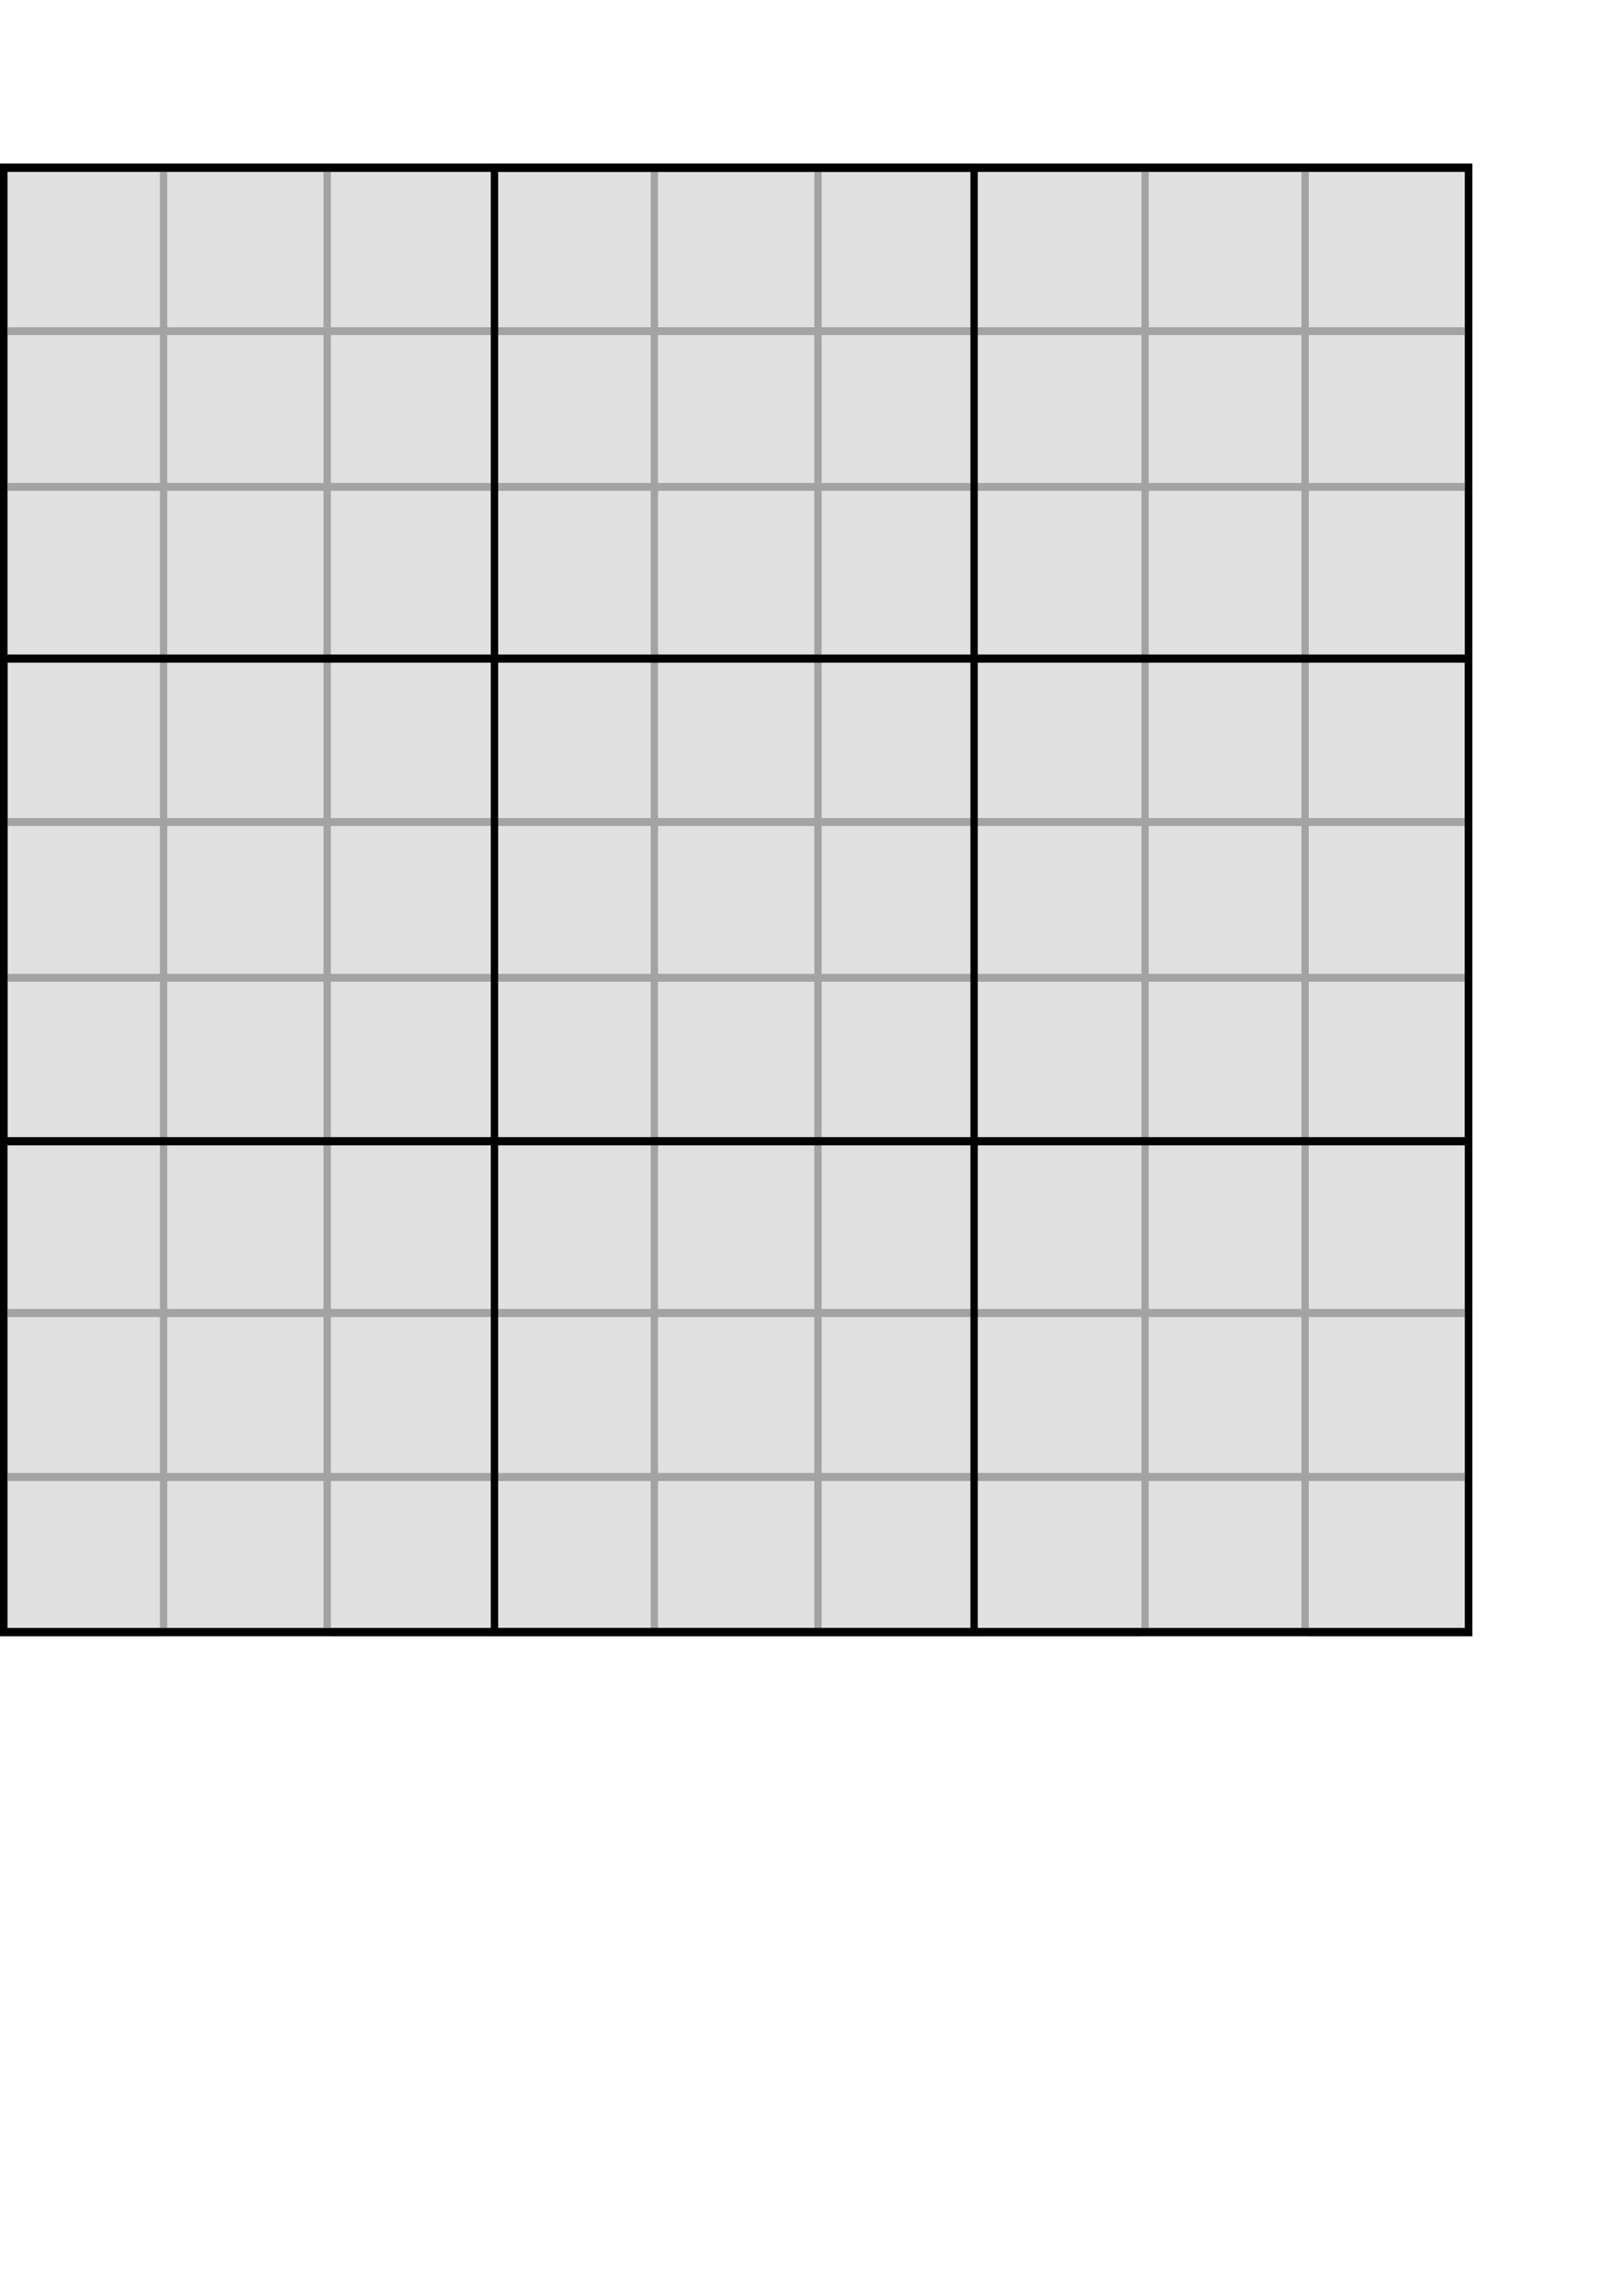 <?xml version="1.0" encoding="UTF-8" standalone="no"?>
<!-- Created with Inkscape (http://www.inkscape.org/) -->

<svg
   width="210mm"
   height="297mm"
   viewBox="0 0 210 297"
   version="1.1"
   id="svg135"
   sodipodi:docname="grid.svg"
   inkscape:version="1.2 (dc2aedaf03, 2022-05-15)"
   inkscape:export-filename="grid.png"
   inkscape:export-xdpi="136.53334"
   inkscape:export-ydpi="136.53334"
   xmlns:inkscape="http://www.inkscape.org/namespaces/inkscape"
   xmlns:sodipodi="http://sodipodi.sourceforge.net/DTD/sodipodi-0.dtd"
   xmlns="http://www.w3.org/2000/svg"
   xmlns:svg="http://www.w3.org/2000/svg">
  <sodipodi:namedview
     id="namedview137"
     pagecolor="#ffffff"
     bordercolor="#cccccc"
     borderopacity="1"
     inkscape:showpageshadow="0"
     inkscape:pageopacity="1"
     inkscape:pagecheckerboard="0"
     inkscape:deskcolor="#d1d1d1"
     inkscape:document-units="mm"
     showgrid="true"
     inkscape:zoom="0.66331437"
     inkscape:cx="248.75083"
     inkscape:cy="506.54714"
     inkscape:window-width="2560"
     inkscape:window-height="1377"
     inkscape:window-x="-8"
     inkscape:window-y="-8"
     inkscape:window-maximized="1"
     inkscape:current-layer="g6327">
    <inkscape:grid
       type="xygrid"
       id="grid11753" />
  </sodipodi:namedview>
  <defs
     id="defs132" />
  <g
     inkscape:label="Layer 1"
     inkscape:groupmode="layer"
     id="layer1">
    <g
       inkscape:label="GridCartesian:X6:Y5"
       transform="matrix(5.678,0,0,6.249,21.166,80.968)"
       id="g6327">
      <rect
         style="fill:#e0e0e0;fill-opacity:1;stroke:#000000;stroke-width:0.167;stroke-linecap:round;stroke-linejoin:miter;stroke-miterlimit:3.6;stroke-dasharray:none;stroke-opacity:1"
         id="rect17861"
         width="33.385"
         height="30.319"
         x="-3.644"
         y="-9.487" />
      <rect
         style="fill:none;fill-opacity:1;stroke:#a3a3a3;stroke-width:0.167;stroke-linecap:round;stroke-linejoin:miter;stroke-miterlimit:3.6;stroke-dasharray:none;stroke-opacity:1"
         id="rect15569"
         width="3.728"
         height="30.319"
         x="-0"
         y="-9.486" />
      <rect
         style="fill:none;fill-opacity:1;stroke:#a3a3a3;stroke-width:0.167;stroke-linecap:round;stroke-linejoin:miter;stroke-miterlimit:3.6;stroke-dasharray:none;stroke-opacity:1"
         id="rect15569-4"
         width="3.728"
         height="30.319"
         x="11.184"
         y="-9.486" />
      <rect
         style="fill:none;fill-opacity:1;stroke:#a3a3a3;stroke-width:0.166;stroke-linecap:round;stroke-linejoin:miter;stroke-miterlimit:3.6;stroke-dasharray:none;stroke-opacity:1"
         id="rect15569-4-4"
         width="3.646"
         height="30.321"
         x="22.367"
         y="-9.487" />
      <rect
         style="fill:none;fill-opacity:1;stroke:#a3a3a3;stroke-width:0.163;stroke-linecap:round;stroke-linejoin:miter;stroke-miterlimit:3.6;stroke-dasharray:none;stroke-opacity:1"
         id="rect15569-4-4-4"
         width="3.224"
         height="33.389"
         x="2.877"
         y="-3.646"
         transform="rotate(-90)" />
      <rect
         style="fill:none;fill-opacity:1;stroke:#a3a3a3;stroke-width:0.163;stroke-linecap:round;stroke-linejoin:miter;stroke-miterlimit:3.6;stroke-dasharray:none;stroke-opacity:1"
         id="rect15569-4-4-4-3"
         width="3.224"
         height="33.389"
         x="-7.285"
         y="-3.646"
         transform="rotate(-90)" />
      <rect
         style="fill:none;fill-opacity:1;stroke:#a3a3a3;stroke-width:0.168;stroke-linecap:round;stroke-linejoin:miter;stroke-miterlimit:3.6;stroke-dasharray:none;stroke-opacity:1"
         id="rect15569-4-4-4-3-9"
         width="3.395"
         height="33.384"
         x="-17.62"
         y="-3.644"
         transform="rotate(-90)" />
      <rect
         style="fill:none;fill-opacity:1;stroke:#000000;stroke-width:0.169;stroke-linecap:round;stroke-linejoin:miter;stroke-miterlimit:3.6;stroke-dasharray:none;stroke-opacity:1"
         id="rect11744"
         width="33.383"
         height="30.317"
         x="-3.644"
         y="-9.486" />
      <rect
         style="fill:none;fill-opacity:1;stroke:#000000;stroke-width:0.169;stroke-linecap:round;stroke-linejoin:miter;stroke-miterlimit:3.6;stroke-dasharray:none;stroke-opacity:1"
         id="rect11746"
         width="10.93"
         height="30.317"
         x="7.54"
         y="-9.486" />
      <rect
         style="fill:none;fill-opacity:1;stroke:#000000;stroke-width:0.17;stroke-linecap:round;stroke-linejoin:miter;stroke-miterlimit:3.6;stroke-dasharray:none;stroke-opacity:1"
         id="rect11751"
         width="33.382"
         height="9.992"
         x="-3.643"
         y="0.677" />
    </g>
  </g>
</svg>
